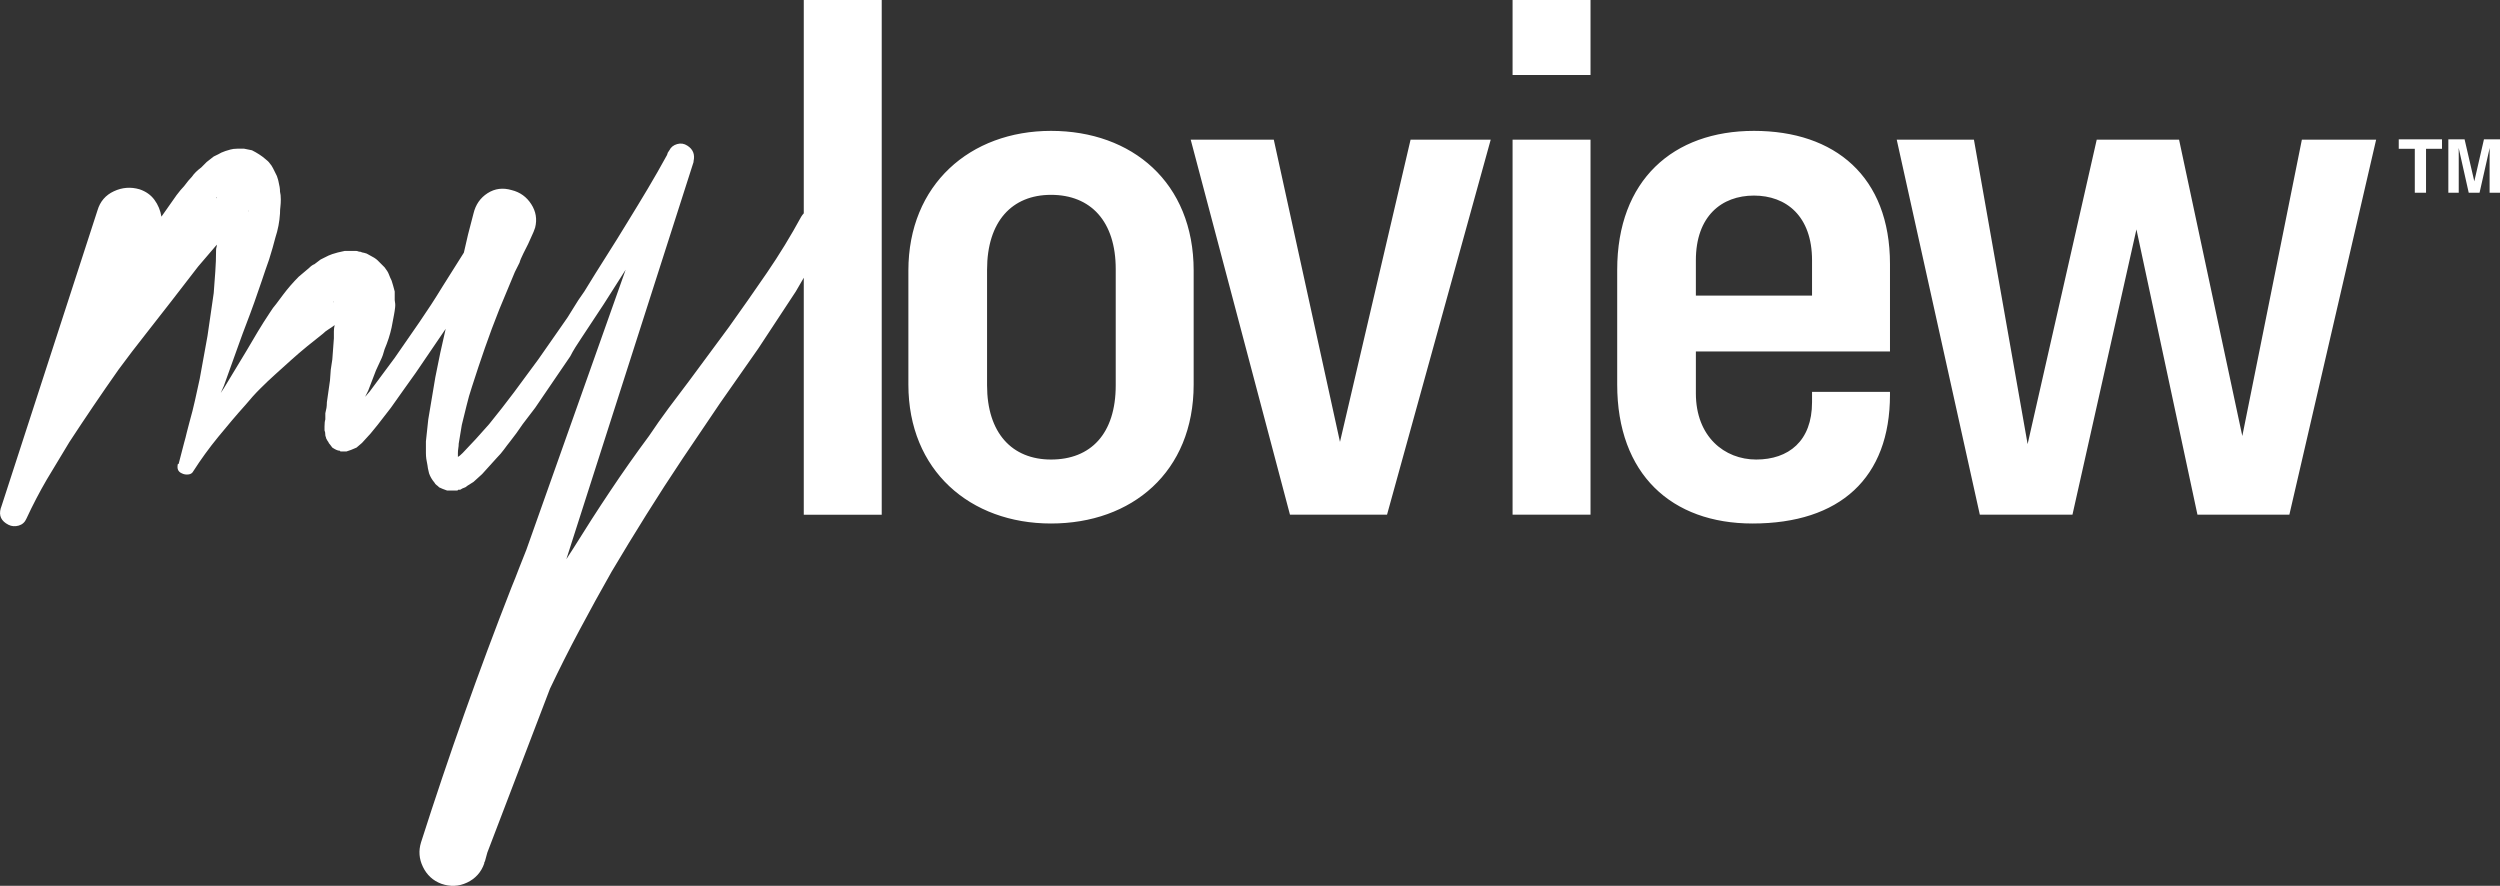 <?xml version="1.0" encoding="UTF-8"?>
<!DOCTYPE svg PUBLIC "-//W3C//DTD SVG 1.1//EN" "http://www.w3.org/Graphics/SVG/1.1/DTD/svg11.dtd">
<svg xmlns="http://www.w3.org/2000/svg" xml:space="preserve" style="shape-rendering:geometricPrecision; text-rendering:geometricPrecision; image-rendering:optimizeQuality; fill-rule:evenodd; clip-rule:evenodd" viewBox="0 0 2085893 739094" xmlns:xlink="http://www.w3.org/1999/xlink">
 <rect x="0" y="0" width="2085893" height="739094" fill="#333333" stroke="none"/>
 <defs>
  <style type="text/css">
   <![CDATA[
    .fill_lightBlack {fill:white;fill-rule:nonzero}
   ]]>
  </style>
 </defs>
 <g>
  <path class="fill_lightBlack" d="M147066 163144c2582,-3438 4758,-6029 6509,-7793 2590,-3502 4758,-6093 6509,-7837 1727,-2570 4326,-5202 7829,-7793l4546 -4566 5841 -4567 3910 -1911c1336,-914 3275,-1764 5882,-2676 1271,-383 2680,-829 4236,-1253 1507,-426 3357,-680 5507,-680l5873 0 6510 1316c4326,2187 8033,4546 11055,7179 1734,1297 3055,2592 3927,3888 856,913 1719,2187 2607,3927l3225 6502c873,2611 1328,4118 1328,4541 424,1764 750,3270 946,4546 244,1319 317,2656 317,3910 456,1759 676,3927 676,6517 0,2187 -114,4123 -318,5861 -227,1764 -358,3695 -358,5862 -423,6945 -1718,13657 -3877,20199 -1312,5222 -3039,11255 -5222,18200 -2159,6094 -4228,12041 -6159,17947 -1947,5841 -4025,11784 -6192,17862 -2191,6094 -4342,11955 -6517,17584 -2191,5670 -4342,11531 -6500,17585l-12383 34508 -2599 5821 2599 -3885 18883 -31242c3047,-5201 6200,-10533 9434,-15971 3275,-5414 6599,-10725 10110,-15947l2607 -3885 2590 -3230 5874 -7858c3869,-5181 8228,-10170 13002,-14973l8448 -7116c1751,-1759 3274,-2842 4586,-3266l5189 -3931 6517 -3250c855,-424 1956,-848 3242,-1276 1303,-423 2835,-912 4554,-1336l5874 -1315 9099 0c871,0 1531,125 1964,358 440,235 1083,342 1963,342 871,445 1947,741 3235,933 1311,236 2622,786 3927,1658 3462,1739 5849,3250 7168,4566l5841 5841c1719,2209 2957,4119 3585,5862 651,1764 1401,3462 2281,5222 839,2594 1727,5649 2590,9091l0 7177c448,2187 571,4228 326,6159 -196,1996 -546,4016 -946,6224l-1971 10407c-1311,6074 -3275,12147 -5866,18221 -888,3507 -1947,6521 -3250,9111 -1295,2632 -2590,5438 -3910,8453l-6509 16969 -2592 5181 3911 -4546 20806 -28012c6973,-9939 13785,-19836 20505,-29625 6745,-9792 13148,-19624 19209,-29604l17982 -28543 3476 -15102 4561 -17564c1752,-7368 5662,-13039 11748,-16945 6061,-3885 12782,-4736 20162,-2549 6925,1719 12358,5604 16269,11703 3918,6052 5001,12573 3259,19514 -871,2590 -1736,4803 -2624,6521l-3225 7178 -3927 7796c-1719,3442 -2827,6093 -3227,7771l-3935 7837 -13002 31242c-4317,10872 -8350,21617 -12031,32236 -3723,10643 -7275,21388 -10746,32219 -1751,5181 -3282,10533 -4561,15947 -1319,5417 -2632,10749 -3918,15931l-2590 15673c0,1276 -115,2590 -351,3927 -212,1256 -318,2570 -318,3890l0 3227c864,-423 2200,-1506 3919,-3227l11063 -11746 11070 -12383c7381,-9108 14330,-17988 20839,-26672 3447,-4778 6843,-9303 10070,-13657 3275,-4355 6623,-8896 10109,-13699l19536 -27992c3478,-4733 6599,-9536 9426,-14333 2835,-4778 5955,-9514 9426,-14313 6077,-9959 12163,-19711 18256,-29286 6069,-9536 12146,-19283 18216,-29286 5629,-9112 11152,-18245 16586,-27352 5417,-9112 10753,-18416 15976,-27994l635 -1932 1319 -1976c1271,-2611 3447,-4332 6518,-5202 2997,-871 5841,-382 8431,1296 4790,3014 6509,7388 5221,13017l0 660 -106132 331368 5874 -9092c9979,-16053 20162,-31938 30606,-47546 10403,-15613 21247,-31009 32530,-46215 5213,-7793 10655,-15523 16284,-23108 5622,-7560 11308,-15076 16937,-22489l33189 -44896c10867,-15185 21498,-30369 31910,-45575 10394,-15185 19942,-30838 28650,-46850 649,-1046 1354,-1977 2119,-2791l0 -177961 65033 0 0 429429 -65033 0 0 -197699c-2226,3809 -4447,7638 -6672,11482l-31283 47551 -31877 45555 -31242 46252c-10419,15568 -20512,31222 -30289,46850 -9767,15634 -19438,31454 -28952,47511 -9109,16077 -18020,32215 -26688,48529 -8693,16264 -16937,32639 -24750,49120l-52276 136751 -1956 7132 -643 1319 0 681c-2599,7368 -7381,12634 -14338,15926 -6917,3270 -14077,3547 -21458,978 -6949,-2590 -12056,-7308 -15306,-14020 -3275,-6688 -3781,-13528 -1630,-20493 23007,-72060 48187,-143012 75503,-212864 2199,-5266 4228,-10448 6191,-15649 1972,-5181 4041,-10387 6192,-15633l82858 -233695 -18215 28648 -18884 28605c-1719,2612 -3365,5121 -4871,7500 -1532,2419 -2925,4924 -4228,7475l-9768 14313 -19543 28692 -10403 13633c-3470,5226 -6949,9964 -10435,14358 -1727,2187 -3478,4420 -5198,6819 -1751,2379 -3707,4673 -5874,6839l-12366 13674 -7161 6502 -5189 3270c-888,873 -1727,1381 -2607,1613 -871,213 -1963,786 -3267,1638l-1286 0c-432,0 -669,82 -669,293 0,257 -210,363 -651,363l-8455 0c-1288,-443 -2502,-893 -3568,-1316 -1076,-423 -2062,-851 -2942,-1295 -863,-893 -1654,-1552 -2289,-1976 -643,-424 -1189,-1084 -1629,-1956 -2167,-2570 -3674,-5201 -4546,-7816 -855,-3438 -1286,-5626 -1286,-6497 -441,-2146 -774,-4012 -1003,-5519 -212,-1552 -325,-3144 -325,-4864l0 -9771 1954 -18285 5882 -35128c2563,-13403 5449,-26895 8648,-40468l-24916 36603c-3462,4738 -6957,9666 -10427,14610 -3471,5014 -6941,9898 -10395,14676l-11063 14273 -5866 7177 -7153 7837 -4561 3906 -4586 1935 -3870 1315 -4571 0c-432,0 -660,-105 -660,-317 0,-233 -212,-363 -643,-363 -1319,0 -3250,-848 -5874,-2570l-1954 -2611c-873,-893 -1288,-1548 -1288,-1976 -432,-423 -1084,-1466 -1947,-3227 0,-447 -130,-871 -325,-1295 -228,-488 -318,-851 -318,-1319 0,-1699 -245,-3055 -676,-3906l0 -3227c0,-2656 220,-4590 676,-5926l0 -5181c407,-1724 725,-3230 970,-4526 187,-1336 317,-2847 317,-4586l2592 -18220 668 -9071 1286 -8518 1303 -17585c0,-2141 0,-4118 0,-5841 0,-1719 213,-3482 653,-5201 -1719,1336 -3470,2484 -5198,3588 -1751,1063 -3267,2274 -4554,3568l-13026 10407c-4783,3906 -9222,7731 -13336,11426 -4146,3674 -8596,7665 -13352,12040 -4343,3886 -8571,7903 -12701,12046 -4138,4097 -8146,8578 -12049,13315 -3885,4375 -7723,8663 -11388,13038 -3683,4310 -7471,8921 -11398,13678 -7820,9536 -14728,19111 -20814,28627 -871,1744 -2272,2717 -4228,2888 -1964,257 -3837,-61 -5556,-958 -3039,-1295 -4115,-3862 -3227,-7792l636 0 4553 -17565c873,-3034 1629,-5947 2274,-8814 643,-2782 1418,-5756 2289,-8769 1719,-6054 3259,-12066 4538,-17923 1319,-5841 2614,-11788 3935,-17885l6492 -35803c888,-6098 1727,-12066 2607,-17902 871,-5887 1719,-11834 2590,-17927 448,-6074 880,-12041 1319,-17882 433,-5882 643,-11849 643,-17927 0,-871 115,-1634 318,-2274 228,-655 318,-1376 318,-2293l-15609 18243 -22142 28672c-7390,9515 -14737,18966 -22126,28330 -7388,9324 -14753,18965 -22126,28990 -14322,20346 -28007,40565 -41034,60483l-18858 31282c-3030,5206 -5955,10513 -8791,15951 -2827,5439 -5548,10916 -8146,16566 -1288,3060 -3487,5011 -6500,5882 -3055,851 -5874,640 -8481,-660 -6077,-3055 -8236,-7600 -6509,-13674l676 -1934 80063 -246738c2175,-7410 6737,-12721 13662,-15947 6941,-3250 14102,-3804 21475,-1638 5213,1764 9352,4652 12383,8771 3047,4163 4969,8814 5841,14040l12391 -17608zm1890437 -46889l0 7890 -13327 0 0 36661 -9369 0 0 -36661 -13392 0 0 -7890 36088 0zm34998 0l13392 0 0 44550 -8676 0 0 -30134c0,-865 8,-2079 33,-3640 15,-1562 32,-2767 32,-3612l-8448 37387 -9042 0 -8383 -37387c0,845 8,2050 33,3612 15,1562 24,2775 24,3640l0 30134 -8676 0 0 -44550 13547 0 8114 35029 8049 -35029zm-89963 303l-72390 312871 -76683 0 -50916 -238025 -53376 238025 -77294 0 -69326 -312871 64414 0 44790 253979 57660 -253979 68708 0 52765 247231 49686 -247231 61961 0zm-567574 176682l0 34964c0,36196 23926,55214 50305,55214 26989,0 46622,-15336 46622,-47849l0 -8590 65026 0 0 2456c0,69323 -41710,107355 -114719,107355 -67477,0 -112877,-41104 -112877,-115946l0 -95702c0,-74842 46630,-115944 114107,-115944 67486,0 113490,38036 113490,111036l0 73006 -161953 0zm0 -46627l0 0 96927 0 0 -29446c0,-36806 -21474,-53983 -48464,-53983 -26989,0 -48463,17177 -48463,53983l0 29446zm-152935 -246613l65034 0 0 62574 -65034 0 0 -62574zm65034 116558l0 0 0 312871 -65034 0 0 -312871 65034 0zm-83282 0l-86500 312871 -80984 0 -82818 -312871 69319 0 55224 252139 58891 -252139 66867 0zm-247841 204286c0,73006 -51527,115946 -119013,115946 -67477,0 -119013,-44171 -119013,-115946l0 -95086c0,-71779 51536,-116560 119013,-116560 67485,0 119013,42945 119013,116560l0 95086zm-65026 -96316l0 0c0,-39873 -20854,-61958 -53987,-61958 -32513,0 -53368,22085 -53368,62573l0 96316c0,39873 20855,61959 53368,61959 33133,0 53987,-21470 53987,-61959l0 -96931zm-750652 -59449l0 0c433,0 636,233 636,660 0,-427 -90,-725 -318,-957 -203,-212 -318,-106 -318,297zm27357 11108l0 0 0 -660c0,423 -228,660 -668,660l668 0zm70939 75498l0 0c-432,0 -432,212 0,640l0 -640z"/>
 </g>
</svg>
